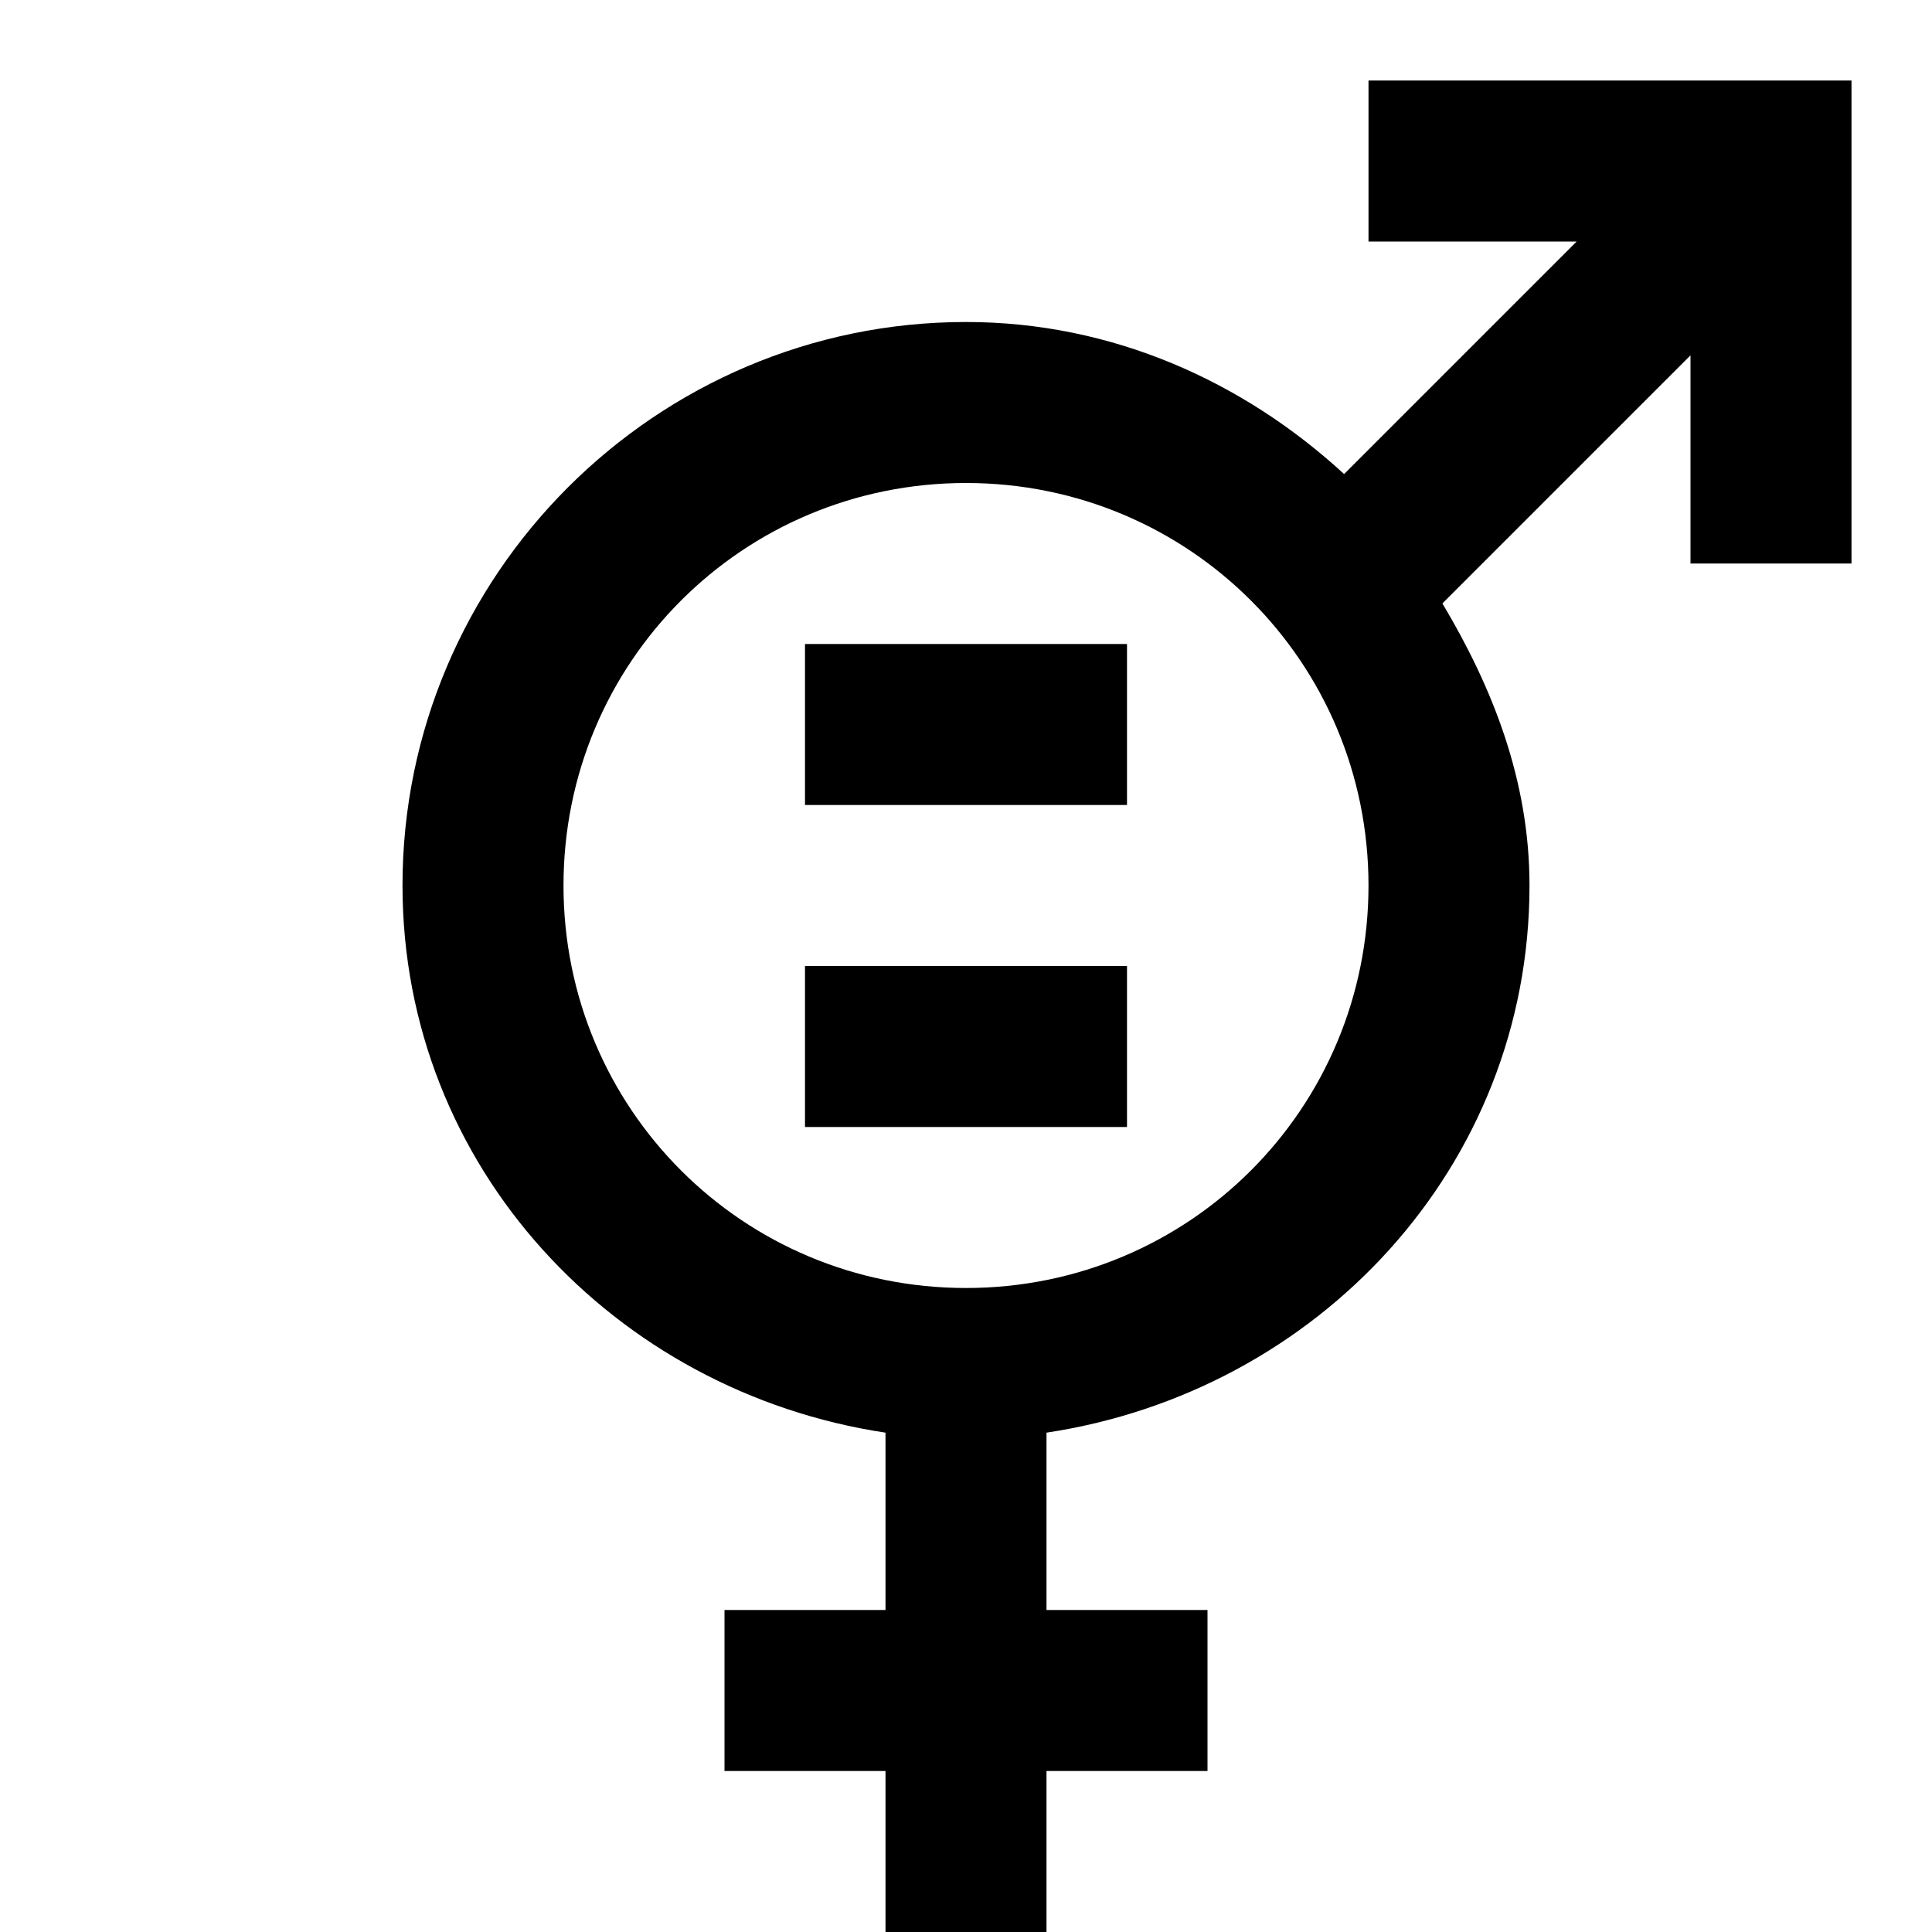 <svg width="24" height="24" viewBox="0 0 24 24" fill="none" xmlns="http://www.w3.org/2000/svg">
<path d="M17 1V3H19.586L16.697 5.889C15.45 4.742 13.82 4 12 4C8.146 4 5 7.146 5 11C5 14.5 7.637 17.29 11 17.797V20H9V22H11V24H13V22H15V20H13V17.797C16.363 17.29 19 14.5 19 11C19 9.697 18.543 8.543 17.918 7.496L21 4.414V7H23V3V1H21H17ZM12 6C14.773 6 17 8.227 17 11C17 13.773 14.773 16 12 16C9.227 16 7 13.773 7 11C7 8.227 9.227 6 12 6ZM10 8V10H14V8H10ZM10 12V14H14V12H10Z" fill="black"/>
</svg>
